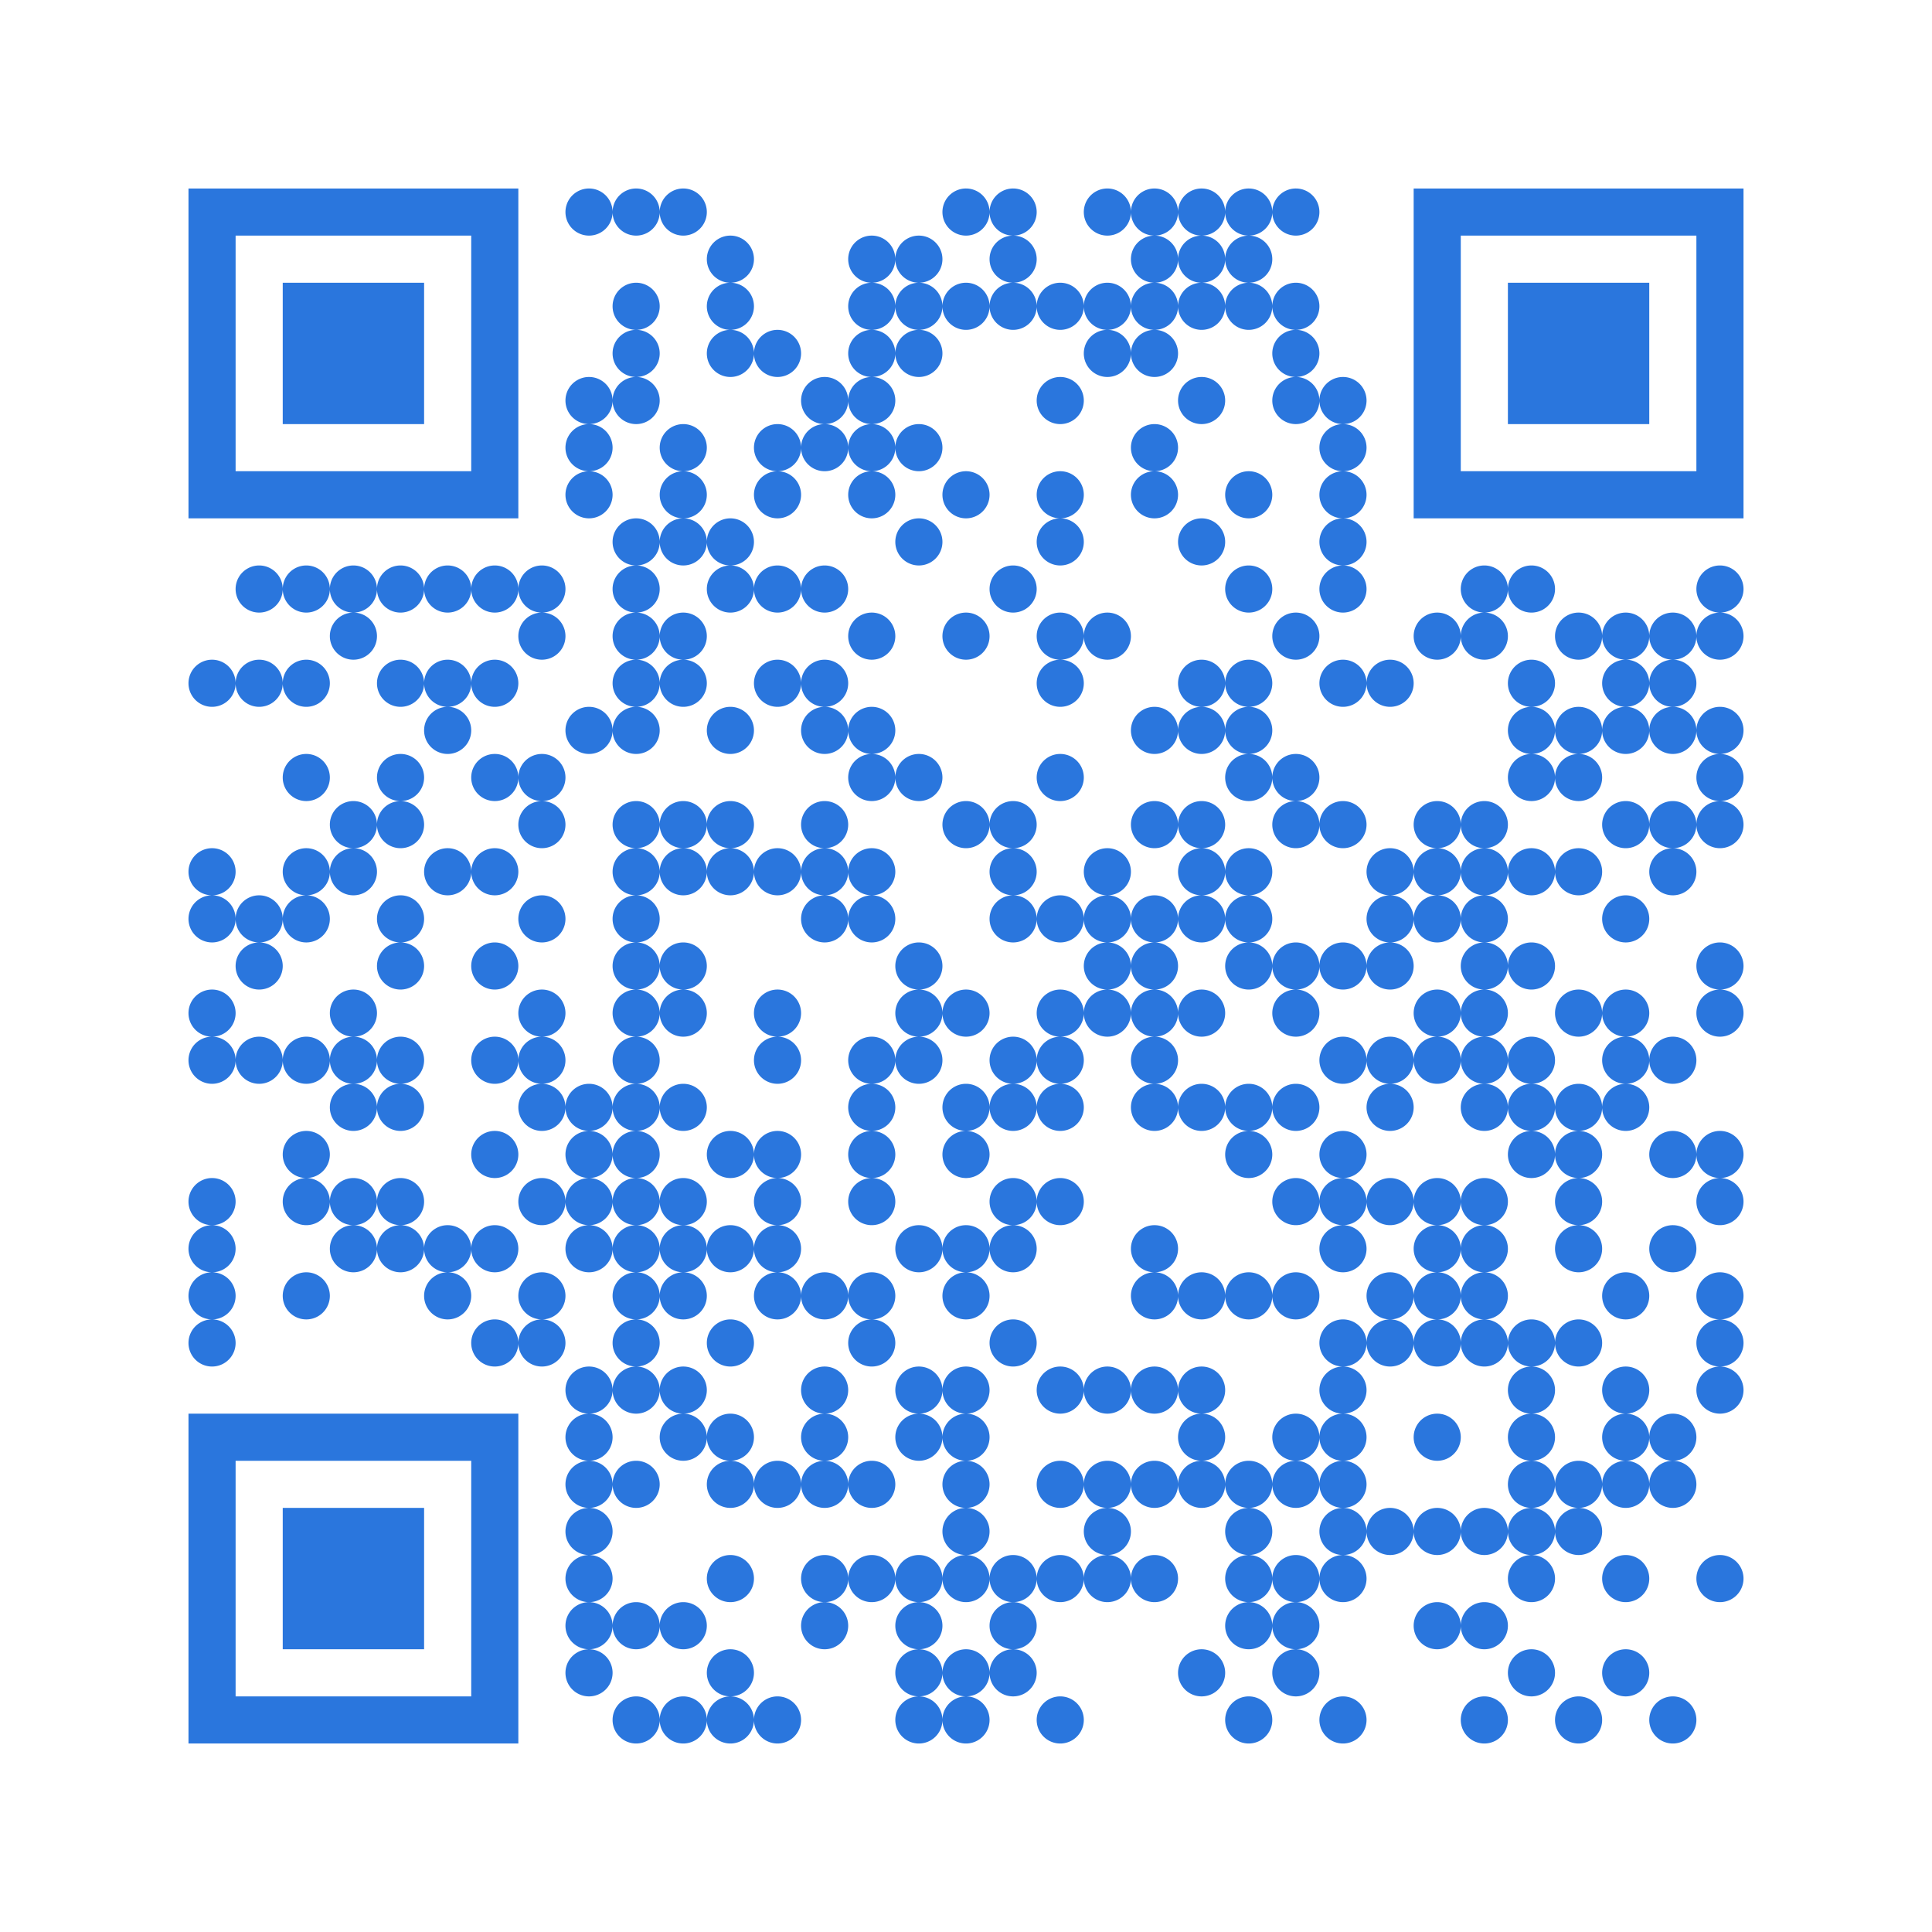 <?xml version='1.0' encoding='UTF-8'?>
<svg width="41mm" height="41mm" version="1.1" viewBox="0 0 41 41" xmlns="http://www.w3.org/2000/svg"><path d="M4,4H5V5H4zM5,4H6V5H5zM6,4H7V5H6zM7,4H8V5H7zM8,4H9V5H8zM9,4H10V5H9zM10,4H11V5H10zM12,4.5A0.5,0.5 0 0 0 13,4.5A0.5,0.5 0 0 0 12,4.5zM13,4.5A0.5,0.5 0 0 0 14,4.5A0.5,0.5 0 0 0 13,4.5zM14,4.5A0.5,0.5 0 0 0 15,4.5A0.5,0.5 0 0 0 14,4.5zM20,4.5A0.5,0.5 0 0 0 21,4.5A0.5,0.5 0 0 0 20,4.5zM21,4.5A0.5,0.5 0 0 0 22,4.5A0.5,0.5 0 0 0 21,4.5zM23,4.5A0.5,0.5 0 0 0 24,4.5A0.5,0.5 0 0 0 23,4.5zM24,4.5A0.5,0.5 0 0 0 25,4.5A0.5,0.5 0 0 0 24,4.5zM25,4.5A0.5,0.5 0 0 0 26,4.5A0.5,0.5 0 0 0 25,4.5zM26,4.5A0.5,0.5 0 0 0 27,4.5A0.5,0.5 0 0 0 26,4.5zM27,4.5A0.5,0.5 0 0 0 28,4.5A0.5,0.5 0 0 0 27,4.5zM30,4H31V5H30zM31,4H32V5H31zM32,4H33V5H32zM33,4H34V5H33zM34,4H35V5H34zM35,4H36V5H35zM36,4H37V5H36zM4,5H5V6H4zM10,5H11V6H10zM15,5.5A0.5,0.5 0 0 0 16,5.5A0.5,0.5 0 0 0 15,5.5zM18,5.5A0.5,0.5 0 0 0 19,5.5A0.5,0.5 0 0 0 18,5.5zM19,5.5A0.5,0.5 0 0 0 20,5.5A0.5,0.5 0 0 0 19,5.5zM21,5.5A0.5,0.5 0 0 0 22,5.5A0.5,0.5 0 0 0 21,5.5zM24,5.5A0.5,0.5 0 0 0 25,5.5A0.5,0.5 0 0 0 24,5.5zM25,5.5A0.5,0.5 0 0 0 26,5.5A0.5,0.5 0 0 0 25,5.5zM26,5.5A0.5,0.5 0 0 0 27,5.5A0.5,0.5 0 0 0 26,5.5zM30,5H31V6H30zM36,5H37V6H36zM4,6H5V7H4zM6,6H7V7H6zM7,6H8V7H7zM8,6H9V7H8zM10,6H11V7H10zM13,6.5A0.5,0.5 0 0 0 14,6.5A0.5,0.5 0 0 0 13,6.5zM15,6.5A0.5,0.5 0 0 0 16,6.5A0.5,0.5 0 0 0 15,6.5zM18,6.5A0.5,0.5 0 0 0 19,6.5A0.5,0.5 0 0 0 18,6.5zM19,6.5A0.5,0.5 0 0 0 20,6.5A0.5,0.5 0 0 0 19,6.5zM20,6.5A0.5,0.5 0 0 0 21,6.5A0.5,0.5 0 0 0 20,6.5zM21,6.5A0.5,0.5 0 0 0 22,6.5A0.5,0.5 0 0 0 21,6.5zM22,6.5A0.5,0.5 0 0 0 23,6.5A0.5,0.5 0 0 0 22,6.5zM23,6.5A0.5,0.5 0 0 0 24,6.5A0.5,0.5 0 0 0 23,6.5zM24,6.5A0.5,0.5 0 0 0 25,6.5A0.5,0.5 0 0 0 24,6.5zM25,6.5A0.5,0.5 0 0 0 26,6.5A0.5,0.5 0 0 0 25,6.5zM26,6.5A0.5,0.5 0 0 0 27,6.5A0.5,0.5 0 0 0 26,6.5zM27,6.5A0.5,0.5 0 0 0 28,6.5A0.5,0.5 0 0 0 27,6.5zM30,6H31V7H30zM32,6H33V7H32zM33,6H34V7H33zM34,6H35V7H34zM36,6H37V7H36zM4,7H5V8H4zM6,7H7V8H6zM7,7H8V8H7zM8,7H9V8H8zM10,7H11V8H10zM13,7.5A0.5,0.5 0 0 0 14,7.5A0.5,0.5 0 0 0 13,7.5zM15,7.5A0.5,0.5 0 0 0 16,7.5A0.5,0.5 0 0 0 15,7.5zM16,7.5A0.5,0.5 0 0 0 17,7.5A0.5,0.5 0 0 0 16,7.5zM18,7.5A0.5,0.5 0 0 0 19,7.5A0.5,0.5 0 0 0 18,7.5zM19,7.5A0.5,0.5 0 0 0 20,7.5A0.5,0.5 0 0 0 19,7.5zM23,7.5A0.5,0.5 0 0 0 24,7.5A0.5,0.5 0 0 0 23,7.5zM24,7.5A0.5,0.5 0 0 0 25,7.5A0.5,0.5 0 0 0 24,7.5zM27,7.5A0.5,0.5 0 0 0 28,7.5A0.5,0.5 0 0 0 27,7.5zM30,7H31V8H30zM32,7H33V8H32zM33,7H34V8H33zM34,7H35V8H34zM36,7H37V8H36zM4,8H5V9H4zM6,8H7V9H6zM7,8H8V9H7zM8,8H9V9H8zM10,8H11V9H10zM12,8.5A0.5,0.5 0 0 0 13,8.5A0.5,0.5 0 0 0 12,8.5zM13,8.5A0.5,0.5 0 0 0 14,8.5A0.5,0.5 0 0 0 13,8.5zM17,8.5A0.5,0.5 0 0 0 18,8.5A0.5,0.5 0 0 0 17,8.5zM18,8.5A0.5,0.5 0 0 0 19,8.5A0.5,0.5 0 0 0 18,8.5zM22,8.5A0.5,0.5 0 0 0 23,8.5A0.5,0.5 0 0 0 22,8.5zM25,8.5A0.5,0.5 0 0 0 26,8.5A0.5,0.5 0 0 0 25,8.5zM27,8.5A0.5,0.5 0 0 0 28,8.5A0.5,0.5 0 0 0 27,8.5zM28,8.5A0.5,0.5 0 0 0 29,8.5A0.5,0.5 0 0 0 28,8.5zM30,8H31V9H30zM32,8H33V9H32zM33,8H34V9H33zM34,8H35V9H34zM36,8H37V9H36zM4,9H5V10H4zM10,9H11V10H10zM12,9.5A0.5,0.5 0 0 0 13,9.5A0.5,0.5 0 0 0 12,9.5zM14,9.5A0.5,0.5 0 0 0 15,9.5A0.5,0.5 0 0 0 14,9.5zM16,9.5A0.5,0.5 0 0 0 17,9.5A0.5,0.5 0 0 0 16,9.5zM17,9.5A0.5,0.5 0 0 0 18,9.5A0.5,0.5 0 0 0 17,9.5zM18,9.5A0.5,0.5 0 0 0 19,9.5A0.5,0.5 0 0 0 18,9.5zM19,9.5A0.5,0.5 0 0 0 20,9.5A0.5,0.5 0 0 0 19,9.5zM24,9.5A0.5,0.5 0 0 0 25,9.5A0.5,0.5 0 0 0 24,9.5zM28,9.5A0.5,0.5 0 0 0 29,9.5A0.5,0.5 0 0 0 28,9.5zM30,9H31V10H30zM36,9H37V10H36zM4,10H5V11H4zM5,10H6V11H5zM6,10H7V11H6zM7,10H8V11H7zM8,10H9V11H8zM9,10H10V11H9zM10,10H11V11H10zM12,10.5A0.5,0.5 0 0 0 13,10.5A0.5,0.5 0 0 0 12,10.5zM14,10.5A0.5,0.5 0 0 0 15,10.5A0.5,0.5 0 0 0 14,10.5zM16,10.5A0.5,0.5 0 0 0 17,10.5A0.5,0.5 0 0 0 16,10.5zM18,10.5A0.5,0.5 0 0 0 19,10.5A0.5,0.5 0 0 0 18,10.5zM20,10.5A0.5,0.5 0 0 0 21,10.5A0.5,0.5 0 0 0 20,10.5zM22,10.5A0.5,0.5 0 0 0 23,10.5A0.5,0.5 0 0 0 22,10.5zM24,10.5A0.5,0.5 0 0 0 25,10.5A0.5,0.5 0 0 0 24,10.5zM26,10.5A0.5,0.5 0 0 0 27,10.5A0.5,0.5 0 0 0 26,10.5zM28,10.5A0.5,0.5 0 0 0 29,10.5A0.5,0.5 0 0 0 28,10.5zM30,10H31V11H30zM31,10H32V11H31zM32,10H33V11H32zM33,10H34V11H33zM34,10H35V11H34zM35,10H36V11H35zM36,10H37V11H36zM13,11.5A0.5,0.5 0 0 0 14,11.5A0.5,0.5 0 0 0 13,11.5zM14,11.5A0.5,0.5 0 0 0 15,11.5A0.5,0.5 0 0 0 14,11.5zM15,11.5A0.5,0.5 0 0 0 16,11.5A0.5,0.5 0 0 0 15,11.5zM19,11.5A0.5,0.5 0 0 0 20,11.5A0.5,0.5 0 0 0 19,11.5zM22,11.5A0.5,0.5 0 0 0 23,11.5A0.5,0.5 0 0 0 22,11.5zM25,11.5A0.5,0.5 0 0 0 26,11.5A0.5,0.5 0 0 0 25,11.5zM28,11.5A0.5,0.5 0 0 0 29,11.5A0.5,0.5 0 0 0 28,11.5zM5,12.5A0.5,0.5 0 0 0 6,12.5A0.5,0.5 0 0 0 5,12.5zM6,12.5A0.5,0.5 0 0 0 7,12.5A0.5,0.5 0 0 0 6,12.5zM7,12.5A0.5,0.5 0 0 0 8,12.5A0.5,0.5 0 0 0 7,12.5zM8,12.5A0.5,0.5 0 0 0 9,12.5A0.5,0.5 0 0 0 8,12.5zM9,12.5A0.5,0.5 0 0 0 10,12.5A0.5,0.5 0 0 0 9,12.5zM10,12.5A0.5,0.5 0 0 0 11,12.5A0.5,0.5 0 0 0 10,12.5zM11,12.5A0.5,0.5 0 0 0 12,12.5A0.5,0.5 0 0 0 11,12.5zM13,12.5A0.5,0.5 0 0 0 14,12.5A0.5,0.5 0 0 0 13,12.5zM15,12.5A0.5,0.5 0 0 0 16,12.5A0.5,0.5 0 0 0 15,12.5zM16,12.5A0.5,0.5 0 0 0 17,12.5A0.5,0.5 0 0 0 16,12.5zM17,12.5A0.5,0.5 0 0 0 18,12.5A0.5,0.5 0 0 0 17,12.5zM21,12.5A0.5,0.5 0 0 0 22,12.5A0.5,0.5 0 0 0 21,12.5zM26,12.5A0.5,0.5 0 0 0 27,12.5A0.5,0.5 0 0 0 26,12.5zM28,12.5A0.5,0.5 0 0 0 29,12.5A0.5,0.5 0 0 0 28,12.5zM31,12.5A0.5,0.5 0 0 0 32,12.5A0.5,0.5 0 0 0 31,12.5zM32,12.5A0.5,0.5 0 0 0 33,12.5A0.5,0.5 0 0 0 32,12.5zM36,12.5A0.5,0.5 0 0 0 37,12.5A0.5,0.5 0 0 0 36,12.5zM7,13.5A0.5,0.5 0 0 0 8,13.5A0.5,0.5 0 0 0 7,13.5zM11,13.5A0.5,0.5 0 0 0 12,13.5A0.5,0.5 0 0 0 11,13.5zM13,13.5A0.5,0.5 0 0 0 14,13.5A0.5,0.5 0 0 0 13,13.5zM14,13.5A0.5,0.5 0 0 0 15,13.5A0.5,0.5 0 0 0 14,13.5zM18,13.5A0.5,0.5 0 0 0 19,13.5A0.5,0.5 0 0 0 18,13.5zM20,13.5A0.5,0.5 0 0 0 21,13.5A0.5,0.5 0 0 0 20,13.5zM22,13.5A0.5,0.5 0 0 0 23,13.5A0.5,0.5 0 0 0 22,13.5zM23,13.5A0.5,0.5 0 0 0 24,13.5A0.5,0.5 0 0 0 23,13.5zM27,13.5A0.5,0.5 0 0 0 28,13.5A0.5,0.5 0 0 0 27,13.5zM30,13.5A0.5,0.5 0 0 0 31,13.5A0.5,0.5 0 0 0 30,13.5zM31,13.5A0.5,0.5 0 0 0 32,13.5A0.5,0.5 0 0 0 31,13.5zM33,13.5A0.5,0.5 0 0 0 34,13.5A0.5,0.5 0 0 0 33,13.5zM34,13.5A0.5,0.5 0 0 0 35,13.5A0.5,0.5 0 0 0 34,13.5zM35,13.5A0.5,0.5 0 0 0 36,13.5A0.5,0.5 0 0 0 35,13.5zM36,13.5A0.5,0.5 0 0 0 37,13.5A0.5,0.5 0 0 0 36,13.5zM4,14.5A0.5,0.5 0 0 0 5,14.5A0.5,0.5 0 0 0 4,14.5zM5,14.5A0.5,0.5 0 0 0 6,14.5A0.5,0.5 0 0 0 5,14.5zM6,14.5A0.5,0.5 0 0 0 7,14.5A0.5,0.5 0 0 0 6,14.5zM8,14.5A0.5,0.5 0 0 0 9,14.5A0.5,0.5 0 0 0 8,14.5zM9,14.5A0.5,0.5 0 0 0 10,14.5A0.5,0.5 0 0 0 9,14.5zM10,14.5A0.5,0.5 0 0 0 11,14.5A0.5,0.5 0 0 0 10,14.5zM13,14.5A0.5,0.5 0 0 0 14,14.5A0.5,0.5 0 0 0 13,14.5zM14,14.5A0.5,0.5 0 0 0 15,14.5A0.5,0.5 0 0 0 14,14.5zM16,14.5A0.5,0.5 0 0 0 17,14.5A0.5,0.5 0 0 0 16,14.5zM17,14.5A0.5,0.5 0 0 0 18,14.5A0.5,0.5 0 0 0 17,14.5zM22,14.5A0.5,0.5 0 0 0 23,14.5A0.5,0.5 0 0 0 22,14.5zM25,14.5A0.5,0.5 0 0 0 26,14.5A0.5,0.5 0 0 0 25,14.5zM26,14.5A0.5,0.5 0 0 0 27,14.5A0.5,0.5 0 0 0 26,14.5zM28,14.5A0.5,0.5 0 0 0 29,14.5A0.5,0.5 0 0 0 28,14.5zM29,14.5A0.5,0.5 0 0 0 30,14.5A0.5,0.5 0 0 0 29,14.5zM32,14.5A0.5,0.5 0 0 0 33,14.5A0.5,0.5 0 0 0 32,14.5zM34,14.5A0.5,0.5 0 0 0 35,14.5A0.5,0.5 0 0 0 34,14.5zM35,14.5A0.5,0.5 0 0 0 36,14.5A0.5,0.5 0 0 0 35,14.5zM9,15.5A0.5,0.5 0 0 0 10,15.5A0.5,0.5 0 0 0 9,15.5zM12,15.5A0.5,0.5 0 0 0 13,15.5A0.5,0.5 0 0 0 12,15.5zM13,15.5A0.5,0.5 0 0 0 14,15.5A0.5,0.5 0 0 0 13,15.5zM15,15.5A0.5,0.5 0 0 0 16,15.5A0.5,0.5 0 0 0 15,15.5zM17,15.5A0.5,0.5 0 0 0 18,15.5A0.5,0.5 0 0 0 17,15.5zM18,15.5A0.5,0.5 0 0 0 19,15.5A0.5,0.5 0 0 0 18,15.5zM24,15.5A0.5,0.5 0 0 0 25,15.5A0.5,0.5 0 0 0 24,15.5zM25,15.5A0.5,0.5 0 0 0 26,15.5A0.5,0.5 0 0 0 25,15.5zM26,15.5A0.5,0.5 0 0 0 27,15.5A0.5,0.5 0 0 0 26,15.5zM32,15.5A0.5,0.5 0 0 0 33,15.5A0.5,0.5 0 0 0 32,15.5zM33,15.5A0.5,0.5 0 0 0 34,15.5A0.5,0.5 0 0 0 33,15.5zM34,15.5A0.5,0.5 0 0 0 35,15.5A0.5,0.5 0 0 0 34,15.5zM35,15.5A0.5,0.5 0 0 0 36,15.5A0.5,0.5 0 0 0 35,15.5zM36,15.5A0.5,0.5 0 0 0 37,15.5A0.5,0.5 0 0 0 36,15.5zM6,16.5A0.5,0.5 0 0 0 7,16.5A0.5,0.5 0 0 0 6,16.5zM8,16.5A0.5,0.5 0 0 0 9,16.5A0.5,0.5 0 0 0 8,16.5zM10,16.5A0.5,0.5 0 0 0 11,16.5A0.5,0.5 0 0 0 10,16.5zM11,16.5A0.5,0.5 0 0 0 12,16.5A0.5,0.5 0 0 0 11,16.5zM18,16.5A0.5,0.5 0 0 0 19,16.5A0.5,0.5 0 0 0 18,16.5zM19,16.5A0.5,0.5 0 0 0 20,16.5A0.5,0.5 0 0 0 19,16.5zM22,16.5A0.5,0.5 0 0 0 23,16.5A0.5,0.5 0 0 0 22,16.5zM26,16.5A0.5,0.5 0 0 0 27,16.5A0.5,0.5 0 0 0 26,16.5zM27,16.5A0.5,0.5 0 0 0 28,16.5A0.5,0.5 0 0 0 27,16.5zM32,16.5A0.5,0.5 0 0 0 33,16.5A0.5,0.5 0 0 0 32,16.5zM33,16.5A0.5,0.5 0 0 0 34,16.5A0.5,0.5 0 0 0 33,16.5zM36,16.5A0.5,0.5 0 0 0 37,16.5A0.5,0.5 0 0 0 36,16.5zM7,17.5A0.5,0.5 0 0 0 8,17.5A0.5,0.5 0 0 0 7,17.5zM8,17.5A0.5,0.5 0 0 0 9,17.5A0.5,0.5 0 0 0 8,17.5zM11,17.5A0.5,0.5 0 0 0 12,17.5A0.5,0.5 0 0 0 11,17.5zM13,17.5A0.5,0.5 0 0 0 14,17.5A0.5,0.5 0 0 0 13,17.5zM14,17.5A0.5,0.5 0 0 0 15,17.5A0.5,0.5 0 0 0 14,17.5zM15,17.5A0.5,0.5 0 0 0 16,17.5A0.5,0.5 0 0 0 15,17.5zM17,17.5A0.5,0.5 0 0 0 18,17.5A0.5,0.5 0 0 0 17,17.5zM20,17.5A0.5,0.5 0 0 0 21,17.5A0.5,0.5 0 0 0 20,17.5zM21,17.5A0.5,0.5 0 0 0 22,17.5A0.5,0.5 0 0 0 21,17.5zM24,17.5A0.5,0.5 0 0 0 25,17.5A0.5,0.5 0 0 0 24,17.5zM25,17.5A0.5,0.5 0 0 0 26,17.5A0.5,0.5 0 0 0 25,17.5zM27,17.5A0.5,0.5 0 0 0 28,17.5A0.5,0.5 0 0 0 27,17.5zM28,17.5A0.5,0.5 0 0 0 29,17.5A0.5,0.5 0 0 0 28,17.5zM30,17.5A0.5,0.5 0 0 0 31,17.5A0.5,0.5 0 0 0 30,17.5zM31,17.5A0.5,0.5 0 0 0 32,17.5A0.5,0.5 0 0 0 31,17.5zM34,17.5A0.5,0.5 0 0 0 35,17.5A0.5,0.5 0 0 0 34,17.5zM35,17.5A0.5,0.5 0 0 0 36,17.5A0.5,0.5 0 0 0 35,17.5zM36,17.5A0.5,0.5 0 0 0 37,17.5A0.5,0.5 0 0 0 36,17.5zM4,18.5A0.5,0.5 0 0 0 5,18.5A0.5,0.5 0 0 0 4,18.5zM6,18.5A0.5,0.5 0 0 0 7,18.5A0.5,0.5 0 0 0 6,18.5zM7,18.5A0.5,0.5 0 0 0 8,18.5A0.5,0.5 0 0 0 7,18.5zM9,18.5A0.5,0.5 0 0 0 10,18.5A0.5,0.5 0 0 0 9,18.5zM10,18.5A0.5,0.5 0 0 0 11,18.5A0.5,0.5 0 0 0 10,18.5zM13,18.5A0.5,0.5 0 0 0 14,18.5A0.5,0.5 0 0 0 13,18.5zM14,18.5A0.5,0.5 0 0 0 15,18.5A0.5,0.5 0 0 0 14,18.5zM15,18.5A0.5,0.5 0 0 0 16,18.5A0.5,0.5 0 0 0 15,18.5zM16,18.5A0.5,0.5 0 0 0 17,18.5A0.5,0.5 0 0 0 16,18.5zM17,18.5A0.5,0.5 0 0 0 18,18.5A0.5,0.5 0 0 0 17,18.5zM18,18.5A0.5,0.5 0 0 0 19,18.5A0.5,0.5 0 0 0 18,18.5zM21,18.5A0.5,0.5 0 0 0 22,18.5A0.5,0.5 0 0 0 21,18.5zM23,18.5A0.5,0.5 0 0 0 24,18.5A0.5,0.5 0 0 0 23,18.5zM25,18.5A0.5,0.5 0 0 0 26,18.5A0.5,0.5 0 0 0 25,18.5zM26,18.5A0.5,0.5 0 0 0 27,18.5A0.5,0.5 0 0 0 26,18.5zM29,18.5A0.5,0.5 0 0 0 30,18.5A0.5,0.5 0 0 0 29,18.5zM30,18.5A0.5,0.5 0 0 0 31,18.5A0.5,0.5 0 0 0 30,18.5zM31,18.5A0.5,0.5 0 0 0 32,18.5A0.5,0.5 0 0 0 31,18.5zM32,18.5A0.5,0.5 0 0 0 33,18.5A0.5,0.5 0 0 0 32,18.5zM33,18.5A0.5,0.5 0 0 0 34,18.5A0.5,0.5 0 0 0 33,18.5zM35,18.5A0.5,0.5 0 0 0 36,18.5A0.5,0.5 0 0 0 35,18.5zM4,19.5A0.5,0.5 0 0 0 5,19.5A0.5,0.5 0 0 0 4,19.5zM5,19.5A0.5,0.5 0 0 0 6,19.5A0.5,0.5 0 0 0 5,19.5zM6,19.5A0.5,0.5 0 0 0 7,19.5A0.5,0.5 0 0 0 6,19.5zM8,19.5A0.5,0.5 0 0 0 9,19.5A0.5,0.5 0 0 0 8,19.5zM11,19.5A0.5,0.5 0 0 0 12,19.5A0.5,0.5 0 0 0 11,19.5zM13,19.5A0.5,0.5 0 0 0 14,19.5A0.5,0.5 0 0 0 13,19.5zM17,19.5A0.5,0.5 0 0 0 18,19.5A0.5,0.5 0 0 0 17,19.5zM18,19.5A0.5,0.5 0 0 0 19,19.5A0.5,0.5 0 0 0 18,19.5zM21,19.5A0.5,0.5 0 0 0 22,19.5A0.5,0.5 0 0 0 21,19.5zM22,19.5A0.5,0.5 0 0 0 23,19.5A0.5,0.5 0 0 0 22,19.5zM23,19.5A0.5,0.5 0 0 0 24,19.5A0.5,0.5 0 0 0 23,19.5zM24,19.5A0.5,0.5 0 0 0 25,19.5A0.5,0.5 0 0 0 24,19.5zM25,19.5A0.5,0.5 0 0 0 26,19.5A0.5,0.5 0 0 0 25,19.5zM26,19.5A0.5,0.5 0 0 0 27,19.5A0.5,0.5 0 0 0 26,19.5zM29,19.5A0.5,0.5 0 0 0 30,19.5A0.5,0.5 0 0 0 29,19.5zM30,19.5A0.5,0.5 0 0 0 31,19.5A0.5,0.5 0 0 0 30,19.5zM31,19.5A0.5,0.5 0 0 0 32,19.5A0.5,0.5 0 0 0 31,19.5zM34,19.5A0.5,0.5 0 0 0 35,19.5A0.5,0.5 0 0 0 34,19.5zM5,20.5A0.5,0.5 0 0 0 6,20.5A0.5,0.5 0 0 0 5,20.5zM8,20.5A0.5,0.5 0 0 0 9,20.5A0.5,0.5 0 0 0 8,20.5zM10,20.5A0.5,0.5 0 0 0 11,20.5A0.5,0.5 0 0 0 10,20.5zM13,20.5A0.5,0.5 0 0 0 14,20.5A0.5,0.5 0 0 0 13,20.5zM14,20.5A0.5,0.5 0 0 0 15,20.5A0.5,0.5 0 0 0 14,20.5zM19,20.5A0.5,0.5 0 0 0 20,20.5A0.5,0.5 0 0 0 19,20.5zM23,20.5A0.5,0.5 0 0 0 24,20.5A0.5,0.5 0 0 0 23,20.5zM24,20.5A0.5,0.5 0 0 0 25,20.5A0.5,0.5 0 0 0 24,20.5zM26,20.5A0.5,0.5 0 0 0 27,20.5A0.5,0.5 0 0 0 26,20.5zM27,20.5A0.5,0.5 0 0 0 28,20.5A0.5,0.5 0 0 0 27,20.5zM28,20.5A0.5,0.5 0 0 0 29,20.5A0.5,0.5 0 0 0 28,20.5zM29,20.5A0.5,0.5 0 0 0 30,20.5A0.5,0.5 0 0 0 29,20.5zM31,20.5A0.5,0.5 0 0 0 32,20.5A0.5,0.5 0 0 0 31,20.5zM32,20.5A0.5,0.5 0 0 0 33,20.5A0.5,0.5 0 0 0 32,20.5zM36,20.5A0.5,0.5 0 0 0 37,20.5A0.5,0.5 0 0 0 36,20.5zM4,21.5A0.5,0.5 0 0 0 5,21.5A0.5,0.5 0 0 0 4,21.5zM7,21.5A0.5,0.5 0 0 0 8,21.5A0.5,0.5 0 0 0 7,21.5zM11,21.5A0.5,0.5 0 0 0 12,21.5A0.5,0.5 0 0 0 11,21.5zM13,21.5A0.5,0.5 0 0 0 14,21.5A0.5,0.5 0 0 0 13,21.5zM14,21.5A0.5,0.5 0 0 0 15,21.5A0.5,0.5 0 0 0 14,21.5zM16,21.5A0.5,0.5 0 0 0 17,21.5A0.5,0.5 0 0 0 16,21.5zM19,21.5A0.5,0.5 0 0 0 20,21.5A0.5,0.5 0 0 0 19,21.5zM20,21.5A0.5,0.5 0 0 0 21,21.5A0.5,0.5 0 0 0 20,21.5zM22,21.5A0.5,0.5 0 0 0 23,21.5A0.5,0.5 0 0 0 22,21.5zM23,21.5A0.5,0.5 0 0 0 24,21.5A0.5,0.5 0 0 0 23,21.5zM24,21.5A0.5,0.5 0 0 0 25,21.5A0.5,0.5 0 0 0 24,21.5zM25,21.5A0.5,0.5 0 0 0 26,21.5A0.5,0.5 0 0 0 25,21.5zM27,21.5A0.5,0.5 0 0 0 28,21.5A0.5,0.5 0 0 0 27,21.5zM30,21.5A0.5,0.5 0 0 0 31,21.5A0.5,0.5 0 0 0 30,21.5zM31,21.5A0.5,0.5 0 0 0 32,21.5A0.5,0.5 0 0 0 31,21.5zM33,21.5A0.5,0.5 0 0 0 34,21.5A0.5,0.5 0 0 0 33,21.5zM34,21.5A0.5,0.5 0 0 0 35,21.5A0.5,0.5 0 0 0 34,21.5zM36,21.5A0.5,0.5 0 0 0 37,21.5A0.5,0.5 0 0 0 36,21.5zM4,22.5A0.5,0.5 0 0 0 5,22.5A0.5,0.5 0 0 0 4,22.5zM5,22.5A0.5,0.5 0 0 0 6,22.5A0.5,0.5 0 0 0 5,22.5zM6,22.5A0.5,0.5 0 0 0 7,22.5A0.5,0.5 0 0 0 6,22.5zM7,22.5A0.5,0.5 0 0 0 8,22.5A0.5,0.5 0 0 0 7,22.5zM8,22.5A0.5,0.5 0 0 0 9,22.5A0.5,0.5 0 0 0 8,22.5zM10,22.5A0.5,0.5 0 0 0 11,22.5A0.5,0.5 0 0 0 10,22.5zM11,22.5A0.5,0.5 0 0 0 12,22.5A0.5,0.5 0 0 0 11,22.5zM13,22.5A0.5,0.5 0 0 0 14,22.5A0.5,0.5 0 0 0 13,22.5zM16,22.5A0.5,0.5 0 0 0 17,22.5A0.5,0.5 0 0 0 16,22.5zM18,22.5A0.5,0.5 0 0 0 19,22.5A0.5,0.5 0 0 0 18,22.5zM19,22.5A0.5,0.5 0 0 0 20,22.5A0.5,0.5 0 0 0 19,22.5zM21,22.5A0.5,0.5 0 0 0 22,22.5A0.5,0.5 0 0 0 21,22.5zM22,22.5A0.5,0.5 0 0 0 23,22.5A0.5,0.5 0 0 0 22,22.5zM24,22.5A0.5,0.5 0 0 0 25,22.5A0.5,0.5 0 0 0 24,22.5zM28,22.5A0.5,0.5 0 0 0 29,22.5A0.5,0.5 0 0 0 28,22.5zM29,22.5A0.5,0.5 0 0 0 30,22.5A0.5,0.5 0 0 0 29,22.5zM30,22.5A0.5,0.5 0 0 0 31,22.5A0.5,0.5 0 0 0 30,22.5zM31,22.5A0.5,0.5 0 0 0 32,22.5A0.5,0.5 0 0 0 31,22.5zM32,22.5A0.5,0.5 0 0 0 33,22.5A0.5,0.5 0 0 0 32,22.5zM34,22.5A0.5,0.5 0 0 0 35,22.5A0.5,0.5 0 0 0 34,22.5zM35,22.5A0.5,0.5 0 0 0 36,22.5A0.5,0.5 0 0 0 35,22.5zM7,23.5A0.5,0.5 0 0 0 8,23.5A0.5,0.5 0 0 0 7,23.5zM8,23.5A0.5,0.5 0 0 0 9,23.5A0.5,0.5 0 0 0 8,23.5zM11,23.5A0.5,0.5 0 0 0 12,23.5A0.5,0.5 0 0 0 11,23.5zM12,23.5A0.5,0.5 0 0 0 13,23.5A0.5,0.5 0 0 0 12,23.5zM13,23.5A0.5,0.5 0 0 0 14,23.5A0.5,0.5 0 0 0 13,23.5zM14,23.5A0.5,0.5 0 0 0 15,23.5A0.5,0.5 0 0 0 14,23.5zM18,23.5A0.5,0.5 0 0 0 19,23.5A0.5,0.5 0 0 0 18,23.5zM20,23.5A0.5,0.5 0 0 0 21,23.5A0.5,0.5 0 0 0 20,23.5zM21,23.5A0.5,0.5 0 0 0 22,23.5A0.5,0.5 0 0 0 21,23.5zM22,23.5A0.5,0.5 0 0 0 23,23.5A0.5,0.5 0 0 0 22,23.5zM24,23.5A0.5,0.5 0 0 0 25,23.5A0.5,0.5 0 0 0 24,23.5zM25,23.5A0.5,0.5 0 0 0 26,23.5A0.5,0.5 0 0 0 25,23.5zM26,23.5A0.5,0.5 0 0 0 27,23.5A0.5,0.5 0 0 0 26,23.5zM27,23.5A0.5,0.5 0 0 0 28,23.5A0.5,0.5 0 0 0 27,23.5zM29,23.5A0.5,0.5 0 0 0 30,23.5A0.5,0.5 0 0 0 29,23.5zM31,23.5A0.5,0.5 0 0 0 32,23.5A0.5,0.5 0 0 0 31,23.5zM32,23.5A0.5,0.5 0 0 0 33,23.5A0.5,0.5 0 0 0 32,23.5zM33,23.5A0.5,0.5 0 0 0 34,23.5A0.5,0.5 0 0 0 33,23.5zM34,23.5A0.5,0.5 0 0 0 35,23.5A0.5,0.5 0 0 0 34,23.5zM6,24.5A0.5,0.5 0 0 0 7,24.5A0.5,0.5 0 0 0 6,24.5zM10,24.5A0.5,0.5 0 0 0 11,24.5A0.5,0.5 0 0 0 10,24.5zM12,24.5A0.5,0.5 0 0 0 13,24.5A0.5,0.5 0 0 0 12,24.5zM13,24.5A0.5,0.5 0 0 0 14,24.5A0.5,0.5 0 0 0 13,24.5zM15,24.5A0.5,0.5 0 0 0 16,24.5A0.5,0.5 0 0 0 15,24.5zM16,24.5A0.5,0.5 0 0 0 17,24.5A0.5,0.5 0 0 0 16,24.5zM18,24.5A0.5,0.5 0 0 0 19,24.5A0.5,0.5 0 0 0 18,24.5zM20,24.5A0.5,0.5 0 0 0 21,24.5A0.5,0.5 0 0 0 20,24.5zM26,24.5A0.5,0.5 0 0 0 27,24.5A0.5,0.5 0 0 0 26,24.5zM28,24.5A0.5,0.5 0 0 0 29,24.5A0.5,0.5 0 0 0 28,24.5zM32,24.5A0.5,0.5 0 0 0 33,24.5A0.5,0.5 0 0 0 32,24.5zM33,24.5A0.5,0.5 0 0 0 34,24.5A0.5,0.5 0 0 0 33,24.5zM35,24.5A0.5,0.5 0 0 0 36,24.5A0.5,0.5 0 0 0 35,24.5zM36,24.5A0.5,0.5 0 0 0 37,24.5A0.5,0.5 0 0 0 36,24.5zM4,25.5A0.5,0.5 0 0 0 5,25.5A0.5,0.5 0 0 0 4,25.5zM6,25.5A0.5,0.5 0 0 0 7,25.5A0.5,0.5 0 0 0 6,25.5zM7,25.5A0.5,0.5 0 0 0 8,25.5A0.5,0.5 0 0 0 7,25.5zM8,25.5A0.5,0.5 0 0 0 9,25.5A0.5,0.5 0 0 0 8,25.5zM11,25.5A0.5,0.5 0 0 0 12,25.5A0.5,0.5 0 0 0 11,25.5zM12,25.5A0.5,0.5 0 0 0 13,25.5A0.5,0.5 0 0 0 12,25.5zM13,25.5A0.5,0.5 0 0 0 14,25.5A0.5,0.5 0 0 0 13,25.5zM14,25.5A0.5,0.5 0 0 0 15,25.5A0.5,0.5 0 0 0 14,25.5zM16,25.5A0.5,0.5 0 0 0 17,25.5A0.5,0.5 0 0 0 16,25.5zM18,25.5A0.5,0.5 0 0 0 19,25.5A0.5,0.5 0 0 0 18,25.5zM21,25.5A0.5,0.5 0 0 0 22,25.5A0.5,0.5 0 0 0 21,25.5zM22,25.5A0.5,0.5 0 0 0 23,25.5A0.5,0.5 0 0 0 22,25.5zM27,25.5A0.5,0.5 0 0 0 28,25.5A0.5,0.5 0 0 0 27,25.5zM28,25.5A0.5,0.5 0 0 0 29,25.5A0.5,0.5 0 0 0 28,25.5zM29,25.5A0.5,0.5 0 0 0 30,25.5A0.5,0.5 0 0 0 29,25.5zM30,25.5A0.5,0.5 0 0 0 31,25.5A0.5,0.5 0 0 0 30,25.5zM31,25.5A0.5,0.5 0 0 0 32,25.5A0.5,0.5 0 0 0 31,25.5zM33,25.5A0.5,0.5 0 0 0 34,25.5A0.5,0.5 0 0 0 33,25.5zM36,25.5A0.5,0.5 0 0 0 37,25.5A0.5,0.5 0 0 0 36,25.5zM4,26.5A0.5,0.5 0 0 0 5,26.5A0.5,0.5 0 0 0 4,26.5zM7,26.5A0.5,0.5 0 0 0 8,26.5A0.5,0.5 0 0 0 7,26.5zM8,26.5A0.5,0.5 0 0 0 9,26.5A0.5,0.5 0 0 0 8,26.5zM9,26.5A0.5,0.5 0 0 0 10,26.5A0.5,0.5 0 0 0 9,26.5zM10,26.5A0.5,0.5 0 0 0 11,26.5A0.5,0.5 0 0 0 10,26.5zM12,26.5A0.5,0.5 0 0 0 13,26.5A0.5,0.5 0 0 0 12,26.5zM13,26.5A0.5,0.5 0 0 0 14,26.5A0.5,0.5 0 0 0 13,26.5zM14,26.5A0.5,0.5 0 0 0 15,26.5A0.5,0.5 0 0 0 14,26.5zM15,26.5A0.5,0.5 0 0 0 16,26.5A0.5,0.5 0 0 0 15,26.5zM16,26.5A0.5,0.5 0 0 0 17,26.5A0.5,0.5 0 0 0 16,26.5zM19,26.5A0.5,0.5 0 0 0 20,26.5A0.5,0.5 0 0 0 19,26.5zM20,26.5A0.5,0.5 0 0 0 21,26.5A0.5,0.5 0 0 0 20,26.5zM21,26.5A0.5,0.5 0 0 0 22,26.5A0.5,0.5 0 0 0 21,26.5zM24,26.5A0.5,0.5 0 0 0 25,26.5A0.5,0.5 0 0 0 24,26.5zM28,26.5A0.5,0.5 0 0 0 29,26.5A0.5,0.5 0 0 0 28,26.5zM30,26.5A0.5,0.5 0 0 0 31,26.5A0.5,0.5 0 0 0 30,26.5zM31,26.5A0.5,0.5 0 0 0 32,26.5A0.5,0.5 0 0 0 31,26.5zM33,26.5A0.5,0.5 0 0 0 34,26.5A0.5,0.5 0 0 0 33,26.5zM35,26.5A0.5,0.5 0 0 0 36,26.5A0.5,0.5 0 0 0 35,26.5zM4,27.5A0.5,0.5 0 0 0 5,27.5A0.5,0.5 0 0 0 4,27.5zM6,27.5A0.5,0.5 0 0 0 7,27.5A0.5,0.5 0 0 0 6,27.5zM9,27.5A0.5,0.5 0 0 0 10,27.5A0.5,0.5 0 0 0 9,27.5zM11,27.5A0.5,0.5 0 0 0 12,27.5A0.5,0.5 0 0 0 11,27.5zM13,27.5A0.5,0.5 0 0 0 14,27.5A0.5,0.5 0 0 0 13,27.5zM14,27.5A0.5,0.5 0 0 0 15,27.5A0.5,0.5 0 0 0 14,27.5zM16,27.5A0.5,0.5 0 0 0 17,27.5A0.5,0.5 0 0 0 16,27.5zM17,27.5A0.5,0.5 0 0 0 18,27.5A0.5,0.5 0 0 0 17,27.5zM18,27.5A0.5,0.5 0 0 0 19,27.5A0.5,0.5 0 0 0 18,27.5zM20,27.5A0.5,0.5 0 0 0 21,27.5A0.5,0.5 0 0 0 20,27.5zM24,27.5A0.5,0.5 0 0 0 25,27.5A0.5,0.5 0 0 0 24,27.5zM25,27.5A0.5,0.5 0 0 0 26,27.5A0.5,0.5 0 0 0 25,27.5zM26,27.5A0.5,0.5 0 0 0 27,27.5A0.5,0.5 0 0 0 26,27.5zM27,27.5A0.5,0.5 0 0 0 28,27.5A0.5,0.5 0 0 0 27,27.5zM29,27.5A0.5,0.5 0 0 0 30,27.5A0.5,0.5 0 0 0 29,27.5zM30,27.5A0.5,0.5 0 0 0 31,27.5A0.5,0.5 0 0 0 30,27.5zM31,27.5A0.5,0.5 0 0 0 32,27.5A0.5,0.5 0 0 0 31,27.5zM34,27.5A0.5,0.5 0 0 0 35,27.5A0.5,0.5 0 0 0 34,27.5zM36,27.5A0.5,0.5 0 0 0 37,27.5A0.5,0.5 0 0 0 36,27.5zM4,28.5A0.5,0.5 0 0 0 5,28.5A0.5,0.5 0 0 0 4,28.5zM10,28.5A0.5,0.5 0 0 0 11,28.5A0.5,0.5 0 0 0 10,28.5zM11,28.5A0.5,0.5 0 0 0 12,28.5A0.5,0.5 0 0 0 11,28.5zM13,28.5A0.5,0.5 0 0 0 14,28.5A0.5,0.5 0 0 0 13,28.5zM15,28.5A0.5,0.5 0 0 0 16,28.5A0.5,0.5 0 0 0 15,28.5zM18,28.5A0.5,0.5 0 0 0 19,28.5A0.5,0.5 0 0 0 18,28.5zM21,28.5A0.5,0.5 0 0 0 22,28.5A0.5,0.5 0 0 0 21,28.5zM28,28.5A0.5,0.5 0 0 0 29,28.5A0.5,0.5 0 0 0 28,28.5zM29,28.5A0.5,0.5 0 0 0 30,28.5A0.5,0.5 0 0 0 29,28.5zM30,28.5A0.5,0.5 0 0 0 31,28.5A0.5,0.5 0 0 0 30,28.5zM31,28.5A0.5,0.5 0 0 0 32,28.5A0.5,0.5 0 0 0 31,28.5zM32,28.5A0.5,0.5 0 0 0 33,28.5A0.5,0.5 0 0 0 32,28.5zM33,28.5A0.5,0.5 0 0 0 34,28.5A0.5,0.5 0 0 0 33,28.5zM36,28.5A0.5,0.5 0 0 0 37,28.5A0.5,0.5 0 0 0 36,28.5zM12,29.5A0.5,0.5 0 0 0 13,29.5A0.5,0.5 0 0 0 12,29.5zM13,29.5A0.5,0.5 0 0 0 14,29.5A0.5,0.5 0 0 0 13,29.5zM14,29.5A0.5,0.5 0 0 0 15,29.5A0.5,0.5 0 0 0 14,29.5zM17,29.5A0.5,0.5 0 0 0 18,29.5A0.5,0.5 0 0 0 17,29.5zM19,29.5A0.5,0.5 0 0 0 20,29.5A0.5,0.5 0 0 0 19,29.5zM20,29.5A0.5,0.5 0 0 0 21,29.5A0.5,0.5 0 0 0 20,29.5zM22,29.5A0.5,0.5 0 0 0 23,29.5A0.5,0.5 0 0 0 22,29.5zM23,29.5A0.5,0.5 0 0 0 24,29.5A0.5,0.5 0 0 0 23,29.5zM24,29.5A0.5,0.5 0 0 0 25,29.5A0.5,0.5 0 0 0 24,29.5zM25,29.5A0.5,0.5 0 0 0 26,29.5A0.5,0.5 0 0 0 25,29.5zM28,29.5A0.5,0.5 0 0 0 29,29.5A0.5,0.5 0 0 0 28,29.5zM32,29.5A0.5,0.5 0 0 0 33,29.5A0.5,0.5 0 0 0 32,29.5zM34,29.5A0.5,0.5 0 0 0 35,29.5A0.5,0.5 0 0 0 34,29.5zM36,29.5A0.5,0.5 0 0 0 37,29.5A0.5,0.5 0 0 0 36,29.5zM4,30H5V31H4zM5,30H6V31H5zM6,30H7V31H6zM7,30H8V31H7zM8,30H9V31H8zM9,30H10V31H9zM10,30H11V31H10zM12,30.5A0.5,0.5 0 0 0 13,30.5A0.5,0.5 0 0 0 12,30.5zM14,30.5A0.5,0.5 0 0 0 15,30.5A0.5,0.5 0 0 0 14,30.5zM15,30.5A0.5,0.5 0 0 0 16,30.5A0.5,0.5 0 0 0 15,30.5zM17,30.5A0.5,0.5 0 0 0 18,30.5A0.5,0.5 0 0 0 17,30.5zM19,30.5A0.5,0.5 0 0 0 20,30.5A0.5,0.5 0 0 0 19,30.5zM20,30.5A0.5,0.5 0 0 0 21,30.5A0.5,0.5 0 0 0 20,30.5zM25,30.5A0.5,0.5 0 0 0 26,30.5A0.5,0.5 0 0 0 25,30.5zM27,30.5A0.5,0.5 0 0 0 28,30.5A0.5,0.5 0 0 0 27,30.5zM28,30.5A0.5,0.5 0 0 0 29,30.5A0.5,0.5 0 0 0 28,30.5zM30,30.5A0.5,0.5 0 0 0 31,30.5A0.5,0.5 0 0 0 30,30.5zM32,30.5A0.5,0.5 0 0 0 33,30.5A0.5,0.5 0 0 0 32,30.5zM34,30.5A0.5,0.5 0 0 0 35,30.5A0.5,0.5 0 0 0 34,30.5zM35,30.5A0.5,0.5 0 0 0 36,30.5A0.5,0.5 0 0 0 35,30.5zM4,31H5V32H4zM10,31H11V32H10zM12,31.5A0.5,0.5 0 0 0 13,31.5A0.5,0.5 0 0 0 12,31.5zM13,31.5A0.5,0.5 0 0 0 14,31.5A0.5,0.5 0 0 0 13,31.5zM15,31.5A0.5,0.5 0 0 0 16,31.5A0.5,0.5 0 0 0 15,31.5zM16,31.5A0.5,0.5 0 0 0 17,31.5A0.5,0.5 0 0 0 16,31.5zM17,31.5A0.5,0.5 0 0 0 18,31.5A0.5,0.5 0 0 0 17,31.5zM18,31.5A0.5,0.5 0 0 0 19,31.5A0.5,0.5 0 0 0 18,31.5zM20,31.5A0.5,0.5 0 0 0 21,31.5A0.5,0.5 0 0 0 20,31.5zM22,31.5A0.5,0.5 0 0 0 23,31.5A0.5,0.5 0 0 0 22,31.5zM23,31.5A0.5,0.5 0 0 0 24,31.5A0.5,0.5 0 0 0 23,31.5zM24,31.5A0.5,0.5 0 0 0 25,31.5A0.5,0.5 0 0 0 24,31.5zM25,31.5A0.5,0.5 0 0 0 26,31.5A0.5,0.5 0 0 0 25,31.5zM26,31.5A0.5,0.5 0 0 0 27,31.5A0.5,0.5 0 0 0 26,31.5zM27,31.5A0.5,0.5 0 0 0 28,31.5A0.5,0.5 0 0 0 27,31.5zM28,31.5A0.5,0.5 0 0 0 29,31.5A0.5,0.5 0 0 0 28,31.5zM32,31.5A0.5,0.5 0 0 0 33,31.5A0.5,0.5 0 0 0 32,31.5zM33,31.5A0.5,0.5 0 0 0 34,31.5A0.5,0.5 0 0 0 33,31.5zM34,31.5A0.5,0.5 0 0 0 35,31.5A0.5,0.5 0 0 0 34,31.5zM35,31.5A0.5,0.5 0 0 0 36,31.5A0.5,0.5 0 0 0 35,31.5zM4,32H5V33H4zM6,32H7V33H6zM7,32H8V33H7zM8,32H9V33H8zM10,32H11V33H10zM12,32.5A0.5,0.5 0 0 0 13,32.5A0.5,0.5 0 0 0 12,32.5zM20,32.5A0.5,0.5 0 0 0 21,32.5A0.5,0.5 0 0 0 20,32.5zM23,32.5A0.5,0.5 0 0 0 24,32.5A0.5,0.5 0 0 0 23,32.5zM26,32.5A0.5,0.5 0 0 0 27,32.5A0.5,0.5 0 0 0 26,32.5zM28,32.5A0.5,0.5 0 0 0 29,32.5A0.5,0.5 0 0 0 28,32.5zM29,32.5A0.5,0.5 0 0 0 30,32.5A0.5,0.5 0 0 0 29,32.5zM30,32.5A0.5,0.5 0 0 0 31,32.5A0.5,0.5 0 0 0 30,32.5zM31,32.5A0.5,0.5 0 0 0 32,32.5A0.5,0.5 0 0 0 31,32.5zM32,32.5A0.5,0.5 0 0 0 33,32.5A0.5,0.5 0 0 0 32,32.5zM33,32.5A0.5,0.5 0 0 0 34,32.5A0.5,0.5 0 0 0 33,32.5zM4,33H5V34H4zM6,33H7V34H6zM7,33H8V34H7zM8,33H9V34H8zM10,33H11V34H10zM12,33.5A0.5,0.5 0 0 0 13,33.5A0.5,0.5 0 0 0 12,33.5zM15,33.5A0.5,0.5 0 0 0 16,33.5A0.5,0.5 0 0 0 15,33.5zM17,33.5A0.5,0.5 0 0 0 18,33.5A0.5,0.5 0 0 0 17,33.5zM18,33.5A0.5,0.5 0 0 0 19,33.5A0.5,0.5 0 0 0 18,33.5zM19,33.5A0.5,0.5 0 0 0 20,33.5A0.5,0.5 0 0 0 19,33.5zM20,33.5A0.5,0.5 0 0 0 21,33.5A0.5,0.5 0 0 0 20,33.5zM21,33.5A0.5,0.5 0 0 0 22,33.5A0.5,0.5 0 0 0 21,33.5zM22,33.5A0.5,0.5 0 0 0 23,33.5A0.5,0.5 0 0 0 22,33.5zM23,33.5A0.5,0.5 0 0 0 24,33.5A0.5,0.5 0 0 0 23,33.5zM24,33.5A0.5,0.5 0 0 0 25,33.5A0.5,0.5 0 0 0 24,33.5zM26,33.5A0.5,0.5 0 0 0 27,33.5A0.5,0.5 0 0 0 26,33.5zM27,33.5A0.5,0.5 0 0 0 28,33.5A0.5,0.5 0 0 0 27,33.5zM28,33.5A0.5,0.5 0 0 0 29,33.5A0.5,0.5 0 0 0 28,33.5zM32,33.5A0.5,0.5 0 0 0 33,33.5A0.5,0.5 0 0 0 32,33.5zM34,33.5A0.5,0.5 0 0 0 35,33.5A0.5,0.5 0 0 0 34,33.5zM36,33.5A0.5,0.5 0 0 0 37,33.5A0.5,0.5 0 0 0 36,33.5zM4,34H5V35H4zM6,34H7V35H6zM7,34H8V35H7zM8,34H9V35H8zM10,34H11V35H10zM12,34.5A0.5,0.5 0 0 0 13,34.5A0.5,0.5 0 0 0 12,34.5zM13,34.5A0.5,0.5 0 0 0 14,34.5A0.5,0.5 0 0 0 13,34.5zM14,34.5A0.5,0.5 0 0 0 15,34.5A0.5,0.5 0 0 0 14,34.5zM17,34.5A0.5,0.5 0 0 0 18,34.5A0.5,0.5 0 0 0 17,34.5zM19,34.5A0.5,0.5 0 0 0 20,34.5A0.5,0.5 0 0 0 19,34.5zM21,34.5A0.5,0.5 0 0 0 22,34.5A0.5,0.5 0 0 0 21,34.5zM26,34.5A0.5,0.5 0 0 0 27,34.5A0.5,0.5 0 0 0 26,34.5zM27,34.5A0.5,0.5 0 0 0 28,34.5A0.5,0.5 0 0 0 27,34.5zM30,34.5A0.5,0.5 0 0 0 31,34.5A0.5,0.5 0 0 0 30,34.5zM31,34.5A0.5,0.5 0 0 0 32,34.5A0.5,0.5 0 0 0 31,34.5zM4,35H5V36H4zM10,35H11V36H10zM12,35.5A0.5,0.5 0 0 0 13,35.5A0.5,0.5 0 0 0 12,35.5zM15,35.5A0.5,0.5 0 0 0 16,35.5A0.5,0.5 0 0 0 15,35.5zM19,35.5A0.5,0.5 0 0 0 20,35.5A0.5,0.5 0 0 0 19,35.5zM20,35.5A0.5,0.5 0 0 0 21,35.5A0.5,0.5 0 0 0 20,35.5zM21,35.5A0.5,0.5 0 0 0 22,35.5A0.5,0.5 0 0 0 21,35.5zM25,35.5A0.5,0.5 0 0 0 26,35.5A0.5,0.5 0 0 0 25,35.5zM27,35.5A0.5,0.5 0 0 0 28,35.5A0.5,0.5 0 0 0 27,35.5zM32,35.5A0.5,0.5 0 0 0 33,35.5A0.5,0.5 0 0 0 32,35.5zM34,35.5A0.5,0.5 0 0 0 35,35.5A0.5,0.5 0 0 0 34,35.5zM4,36H5V37H4zM5,36H6V37H5zM6,36H7V37H6zM7,36H8V37H7zM8,36H9V37H8zM9,36H10V37H9zM10,36H11V37H10zM13,36.5A0.5,0.5 0 0 0 14,36.5A0.5,0.5 0 0 0 13,36.5zM14,36.5A0.5,0.5 0 0 0 15,36.5A0.5,0.5 0 0 0 14,36.5zM15,36.5A0.5,0.5 0 0 0 16,36.5A0.5,0.5 0 0 0 15,36.5zM16,36.5A0.5,0.5 0 0 0 17,36.5A0.5,0.5 0 0 0 16,36.5zM19,36.5A0.5,0.5 0 0 0 20,36.5A0.5,0.5 0 0 0 19,36.5zM20,36.5A0.5,0.5 0 0 0 21,36.5A0.5,0.5 0 0 0 20,36.5zM22,36.5A0.5,0.5 0 0 0 23,36.5A0.5,0.5 0 0 0 22,36.5zM26,36.5A0.5,0.5 0 0 0 27,36.5A0.5,0.5 0 0 0 26,36.5zM28,36.5A0.5,0.5 0 0 0 29,36.5A0.5,0.5 0 0 0 28,36.5zM31,36.5A0.5,0.5 0 0 0 32,36.5A0.5,0.5 0 0 0 31,36.5zM33,36.5A0.5,0.5 0 0 0 34,36.5A0.5,0.5 0 0 0 33,36.5zM35,36.5A0.5,0.5 0 0 0 36,36.5A0.5,0.5 0 0 0 35,36.5z" id="qr-path" fill="#2a76dd" fill-opacity="1" fill-rule="nonzero" stroke="none"/></svg>